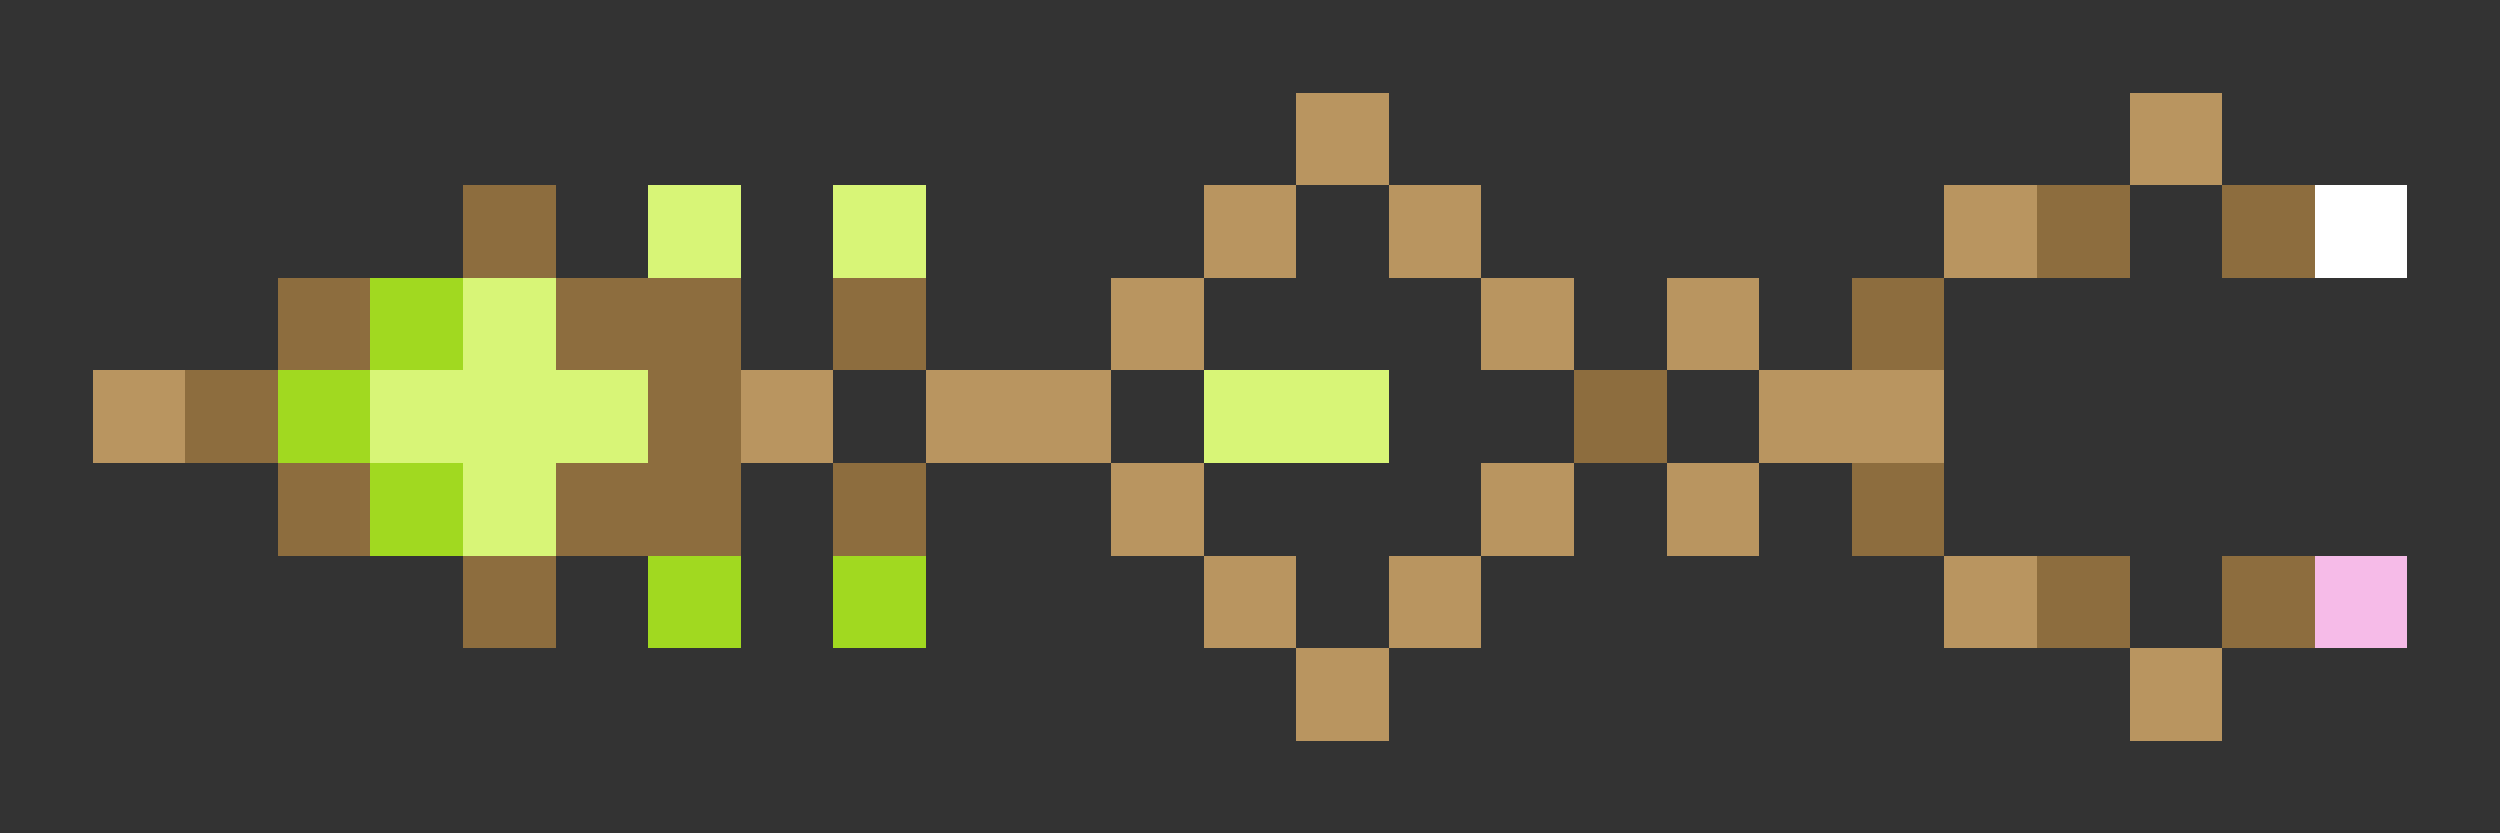<svg xmlns="http://www.w3.org/2000/svg" shape-rendering="crispEdges" viewBox="0 -0.5 27 9">
    <rect x="0" y="-0.5" width="27" height="9" fill="#333333" stroke="none"/>
    <path stroke="#b99560" d="M14 1h1m8 0h1M13 2h1m1 0h1m5 0h1M12 3h1m3 0h1m1 0h1M1 4h1m6 0h1m1 0h2m7 0h2m-9 1h1m3 0h1m1 0h1m-6 1h1m1 0h1m5 0h1m-8 1h1m8 0h1"/>
    <path stroke="#8d6d3e" d="M5 2h1m16 0h1m1 0h1M3 3h1m2 0h2m1 0h1m10 0h1M2 4h1m4 0h1m9 0h1M3 5h1m2 0h2m1 0h1m10 0h1M5 6h1m16 0h1m1 0h1"/>
    <path stroke="#d8f577" d="M7 2h1m1 0h1M5 3h1M4 4h3m6 0h2M5 5h1"/>
    <path stroke="#fff" d="M25 2h1"/>
    <path stroke="#a1d920" d="M4 3h1M3 4h1m0 1h1m2 1h1m1 0h1"/>
    <path stroke="#f6bbe8" d="M25 6h1"/>
</svg>
